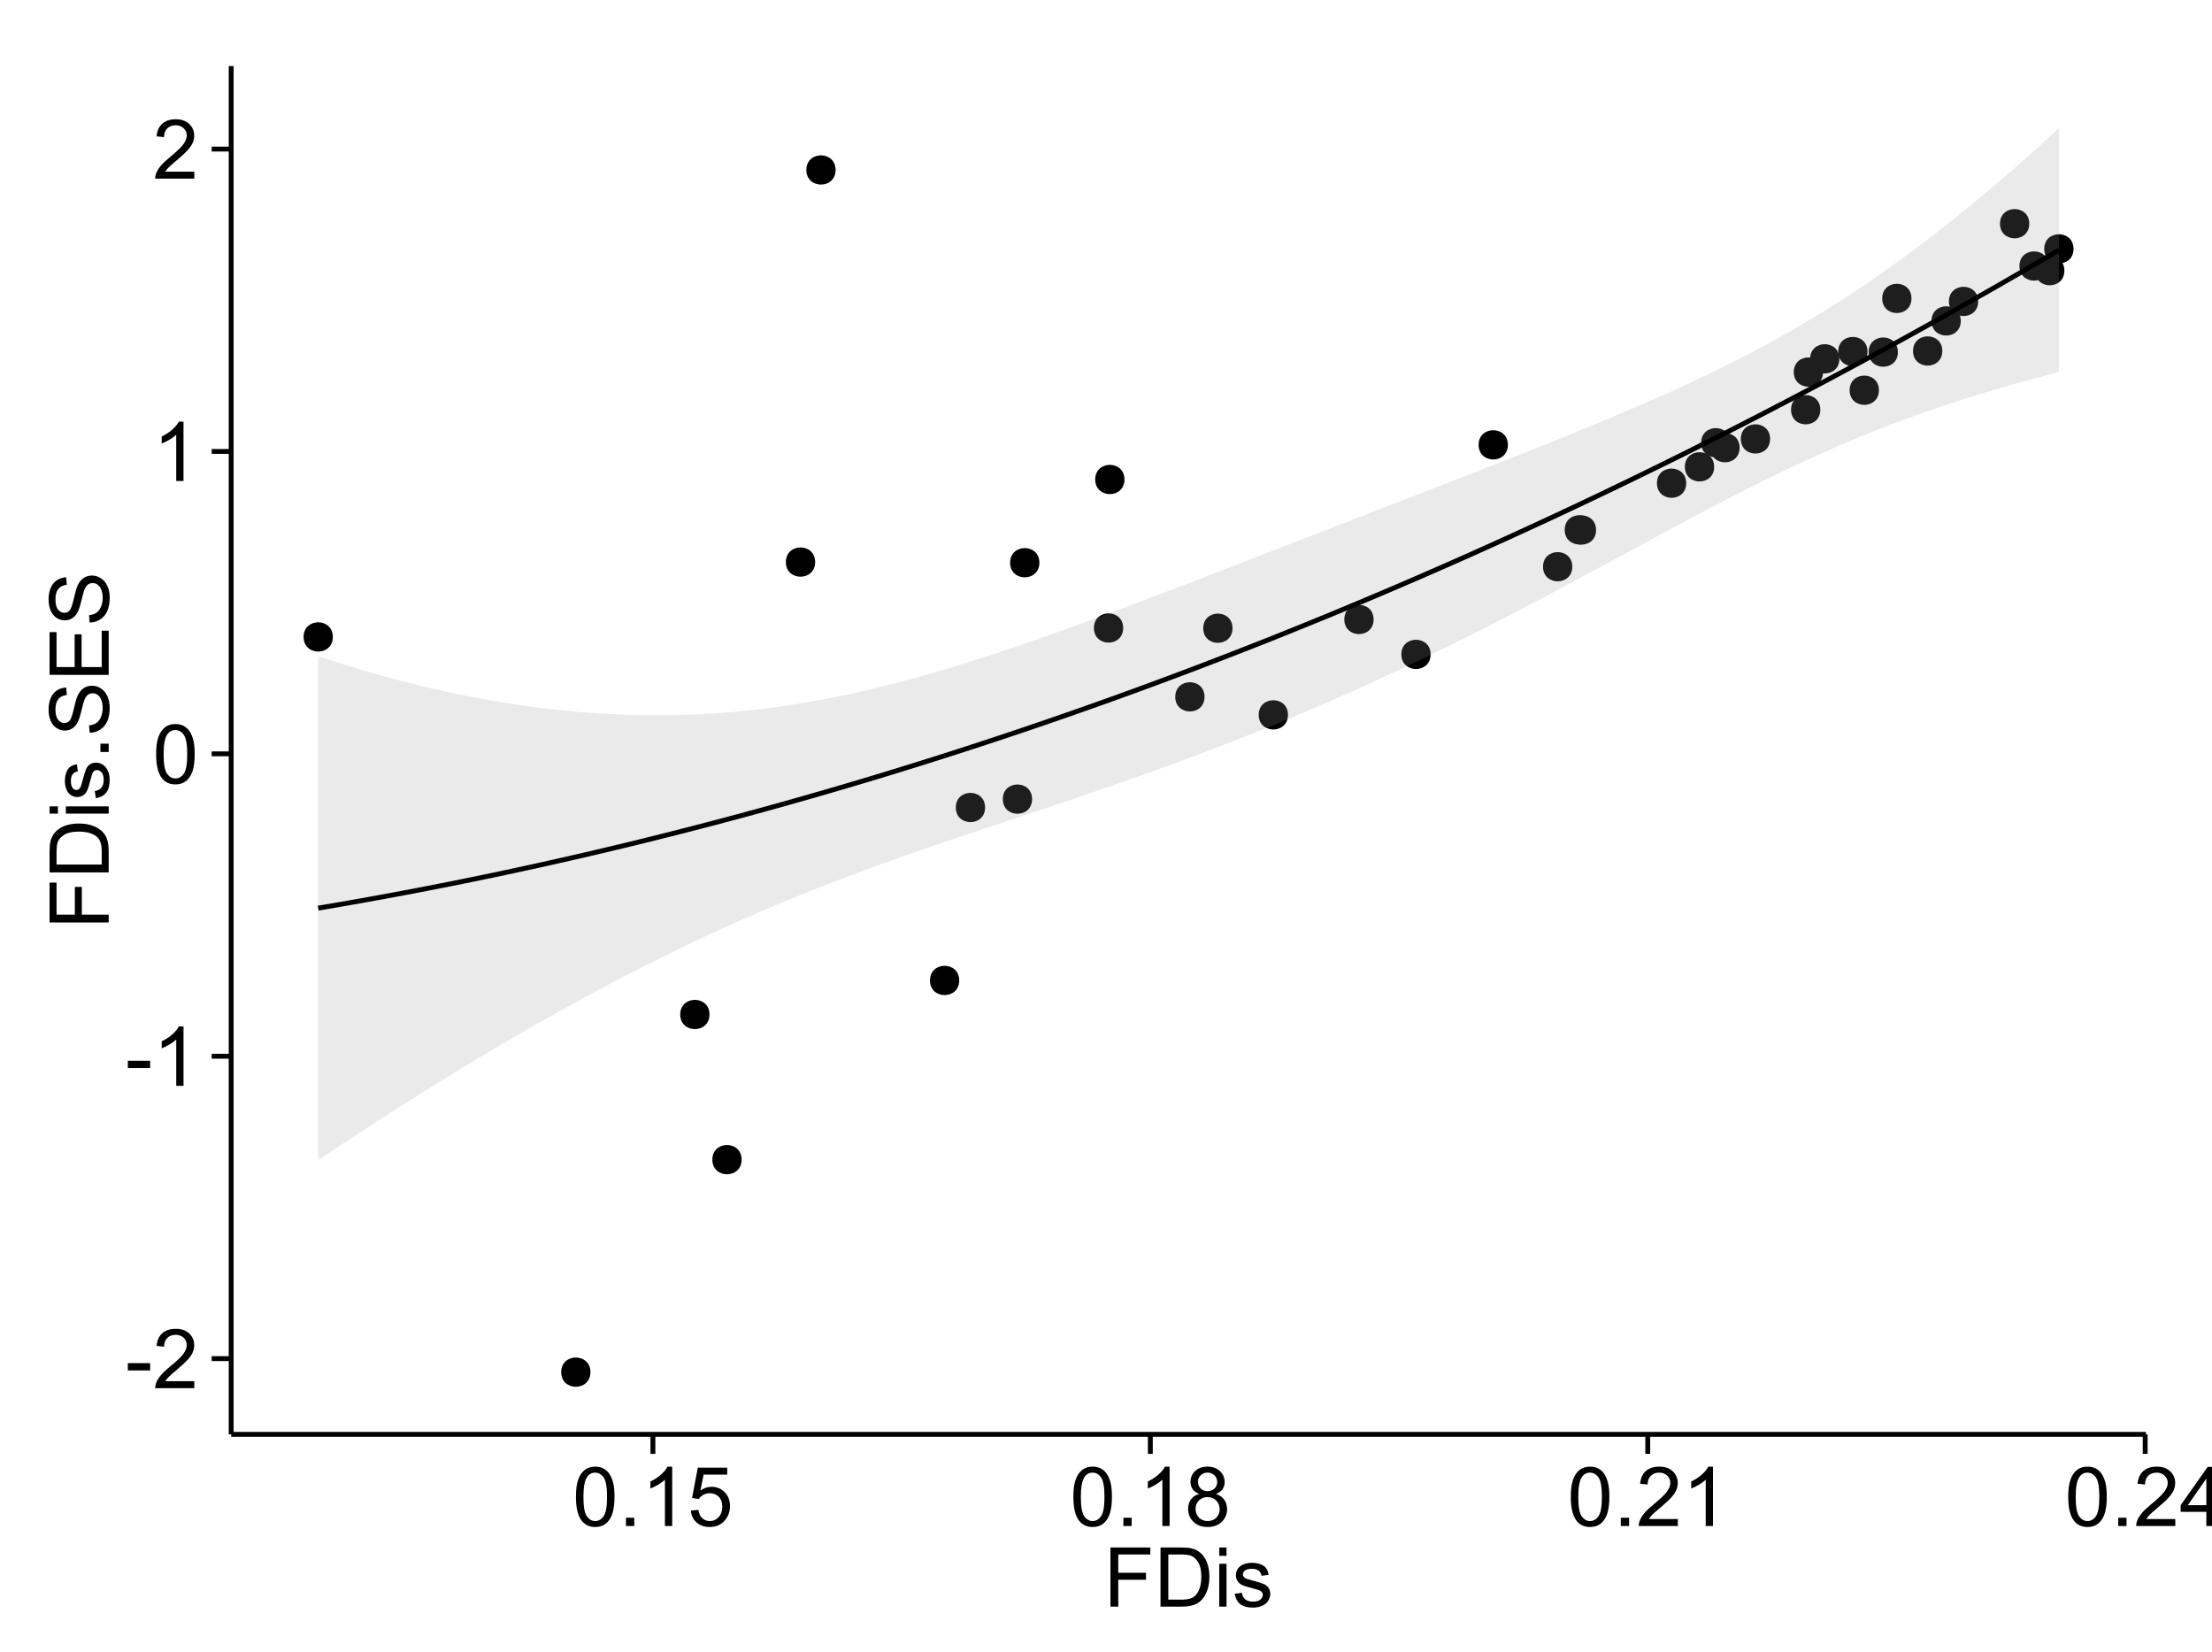 <?xml version="1.0" encoding="UTF-8"?>
<svg xmlns="http://www.w3.org/2000/svg" xmlns:xlink="http://www.w3.org/1999/xlink" width="482pt" height="360pt" viewBox="0 0 482 360" version="1.1">
<defs>
<g>
<symbol overflow="visible" id="glyph0-0">
<path style="stroke:none;" d="M 0.57 -3.867 L 0.57 -5.457 L 5.43 -5.457 L 5.43 -3.867 Z M 0.57 -3.867 "/>
</symbol>
<symbol overflow="visible" id="glyph0-1">
<path style="stroke:none;" d="M 9.062 -1.52 L 9.062 0 L 0.547 0 C 0.531 -0.379 0.594 -0.742 0.73 -1.098 C 0.945 -1.676 1.293 -2.25 1.77 -2.812 C 2.246 -3.375 2.934 -4.023 3.84 -4.766 C 5.238 -5.906 6.188 -6.816 6.68 -7.492 C 7.172 -8.16 7.418 -8.793 7.418 -9.395 C 7.418 -10.02 7.191 -10.551 6.746 -10.98 C 6.293 -11.41 5.711 -11.625 4.992 -11.629 C 4.23 -11.625 3.621 -11.395 3.164 -10.941 C 2.703 -10.48 2.469 -9.848 2.469 -9.043 L 0.844 -9.211 C 0.953 -10.422 1.371 -11.344 2.102 -11.984 C 2.824 -12.617 3.801 -12.938 5.027 -12.938 C 6.262 -12.938 7.238 -12.594 7.961 -11.91 C 8.68 -11.223 9.039 -10.371 9.043 -9.359 C 9.039 -8.84 8.934 -8.336 8.727 -7.84 C 8.512 -7.34 8.164 -6.812 7.676 -6.266 C 7.188 -5.711 6.375 -4.957 5.238 -4 C 4.285 -3.199 3.676 -2.66 3.41 -2.379 C 3.141 -2.094 2.918 -1.805 2.742 -1.52 Z M 9.062 -1.52 "/>
</symbol>
<symbol overflow="visible" id="glyph0-2">
<path style="stroke:none;" d="M 6.707 0 L 5.125 0 L 5.125 -10.082 C 4.742 -9.715 4.242 -9.352 3.625 -8.988 C 3.004 -8.625 2.449 -8.352 1.961 -8.172 L 1.961 -9.703 C 2.844 -10.117 3.617 -10.621 4.281 -11.215 C 4.941 -11.805 5.41 -12.379 5.688 -12.938 L 6.707 -12.938 Z M 6.707 0 "/>
</symbol>
<symbol overflow="visible" id="glyph0-3">
<path style="stroke:none;" d="M 0.746 -6.355 C 0.742 -7.875 0.898 -9.102 1.215 -10.031 C 1.527 -10.961 1.996 -11.676 2.613 -12.18 C 3.23 -12.684 4.008 -12.938 4.949 -12.938 C 5.637 -12.938 6.242 -12.797 6.766 -12.52 C 7.285 -12.238 7.715 -11.836 8.059 -11.316 C 8.395 -10.789 8.664 -10.152 8.859 -9.398 C 9.051 -8.645 9.145 -7.629 9.148 -6.355 C 9.145 -4.84 8.992 -3.617 8.684 -2.691 C 8.371 -1.762 7.906 -1.047 7.289 -0.539 C 6.672 -0.035 5.891 0.215 4.949 0.219 C 3.703 0.215 2.727 -0.227 2.023 -1.117 C 1.168 -2.188 0.742 -3.934 0.746 -6.355 Z M 2.375 -6.355 C 2.371 -4.234 2.621 -2.824 3.117 -2.129 C 3.609 -1.426 4.219 -1.078 4.949 -1.082 C 5.672 -1.078 6.281 -1.43 6.781 -2.137 C 7.273 -2.836 7.523 -4.242 7.523 -6.355 C 7.523 -8.473 7.273 -9.883 6.781 -10.582 C 6.281 -11.277 5.664 -11.625 4.93 -11.629 C 4.199 -11.625 3.621 -11.316 3.191 -10.703 C 2.645 -9.918 2.371 -8.469 2.375 -6.355 Z M 2.375 -6.355 "/>
</symbol>
<symbol overflow="visible" id="glyph0-4">
<path style="stroke:none;" d="M 1.633 0 L 1.633 -1.801 L 3.438 -1.801 L 3.438 0 Z M 1.633 0 "/>
</symbol>
<symbol overflow="visible" id="glyph0-5">
<path style="stroke:none;" d="M 0.746 -3.375 L 2.406 -3.516 C 2.527 -2.707 2.812 -2.098 3.266 -1.691 C 3.711 -1.281 4.254 -1.078 4.887 -1.082 C 5.648 -1.078 6.293 -1.363 6.82 -1.941 C 7.344 -2.512 7.605 -3.273 7.609 -4.227 C 7.605 -5.125 7.352 -5.84 6.848 -6.363 C 6.34 -6.883 5.676 -7.141 4.859 -7.145 C 4.344 -7.141 3.887 -7.027 3.48 -6.797 C 3.07 -6.566 2.746 -6.266 2.516 -5.898 L 1.027 -6.09 L 2.277 -12.711 L 8.684 -12.711 L 8.684 -11.195 L 3.543 -11.195 L 2.848 -7.734 C 3.621 -8.273 4.43 -8.543 5.281 -8.543 C 6.402 -8.543 7.352 -8.152 8.129 -7.371 C 8.898 -6.59 9.285 -5.586 9.289 -4.367 C 9.285 -3.195 8.945 -2.188 8.27 -1.344 C 7.441 -0.301 6.316 0.215 4.887 0.219 C 3.715 0.215 2.758 -0.109 2.016 -0.766 C 1.273 -1.418 0.848 -2.289 0.746 -3.375 Z M 0.746 -3.375 "/>
</symbol>
<symbol overflow="visible" id="glyph0-6">
<path style="stroke:none;" d="M 3.18 -6.988 C 2.52 -7.227 2.035 -7.57 1.723 -8.016 C 1.406 -8.461 1.246 -8.992 1.25 -9.617 C 1.246 -10.551 1.582 -11.34 2.258 -11.98 C 2.93 -12.617 3.828 -12.938 4.949 -12.938 C 6.07 -12.938 6.977 -12.609 7.664 -11.957 C 8.348 -11.301 8.688 -10.504 8.691 -9.57 C 8.688 -8.969 8.531 -8.449 8.219 -8.012 C 7.902 -7.566 7.426 -7.227 6.793 -6.988 C 7.582 -6.727 8.184 -6.309 8.598 -5.738 C 9.008 -5.16 9.215 -4.477 9.219 -3.684 C 9.215 -2.578 8.828 -1.652 8.051 -0.906 C 7.27 -0.156 6.242 0.215 4.977 0.219 C 3.699 0.215 2.676 -0.156 1.898 -0.91 C 1.117 -1.66 0.727 -2.602 0.73 -3.727 C 0.727 -4.562 0.938 -5.262 1.367 -5.832 C 1.789 -6.395 2.395 -6.781 3.18 -6.988 Z M 2.867 -9.668 C 2.863 -9.059 3.059 -8.559 3.453 -8.172 C 3.844 -7.785 4.355 -7.594 4.984 -7.594 C 5.59 -7.594 6.09 -7.785 6.48 -8.168 C 6.871 -8.551 7.066 -9.02 7.066 -9.578 C 7.066 -10.156 6.863 -10.645 6.465 -11.043 C 6.059 -11.438 5.559 -11.637 4.965 -11.637 C 4.359 -11.637 3.859 -11.441 3.465 -11.055 C 3.062 -10.668 2.863 -10.207 2.867 -9.668 Z M 2.355 -3.719 C 2.355 -3.262 2.461 -2.824 2.676 -2.406 C 2.887 -1.98 3.203 -1.652 3.629 -1.426 C 4.047 -1.191 4.504 -1.078 4.992 -1.082 C 5.746 -1.078 6.367 -1.32 6.863 -1.809 C 7.352 -2.293 7.598 -2.91 7.602 -3.664 C 7.598 -4.422 7.344 -5.055 6.84 -5.555 C 6.332 -6.051 5.699 -6.297 4.938 -6.301 C 4.191 -6.297 3.574 -6.051 3.09 -5.562 C 2.598 -5.066 2.355 -4.453 2.355 -3.719 Z M 2.355 -3.719 "/>
</symbol>
<symbol overflow="visible" id="glyph0-7">
<path style="stroke:none;" d="M 5.82 0 L 5.82 -3.086 L 0.227 -3.086 L 0.227 -4.535 L 6.109 -12.883 L 7.398 -12.883 L 7.398 -4.535 L 9.141 -4.535 L 9.141 -3.086 L 7.398 -3.086 L 7.398 0 Z M 5.82 -4.535 L 5.82 -10.344 L 1.785 -4.535 Z M 5.82 -4.535 "/>
</symbol>
<symbol overflow="visible" id="glyph0-8">
<path style="stroke:none;" d="M 1.477 0 L 1.477 -12.883 L 10.168 -12.883 L 10.168 -11.363 L 3.18 -11.363 L 3.18 -7.375 L 9.227 -7.375 L 9.227 -5.852 L 3.18 -5.852 L 3.18 0 Z M 1.477 0 "/>
</symbol>
<symbol overflow="visible" id="glyph0-9">
<path style="stroke:none;" d="M 1.391 0 L 1.391 -12.883 L 5.828 -12.883 C 6.824 -12.879 7.59 -12.816 8.121 -12.699 C 8.855 -12.527 9.484 -12.223 10.012 -11.777 C 10.688 -11.199 11.195 -10.465 11.535 -9.574 C 11.867 -8.68 12.035 -7.656 12.039 -6.512 C 12.035 -5.531 11.922 -4.664 11.695 -3.91 C 11.469 -3.152 11.176 -2.527 10.816 -2.035 C 10.457 -1.535 10.066 -1.145 9.645 -0.863 C 9.219 -0.574 8.703 -0.359 8.105 -0.219 C 7.504 -0.07 6.816 0 6.039 0 Z M 3.094 -1.52 L 5.844 -1.52 C 6.688 -1.516 7.355 -1.598 7.844 -1.758 C 8.324 -1.914 8.711 -2.137 9 -2.426 C 9.402 -2.828 9.715 -3.371 9.941 -4.055 C 10.164 -4.734 10.277 -5.562 10.281 -6.539 C 10.277 -7.887 10.055 -8.922 9.617 -9.645 C 9.172 -10.367 8.637 -10.852 8.008 -11.102 C 7.547 -11.273 6.812 -11.359 5.801 -11.363 L 3.094 -11.363 Z M 3.094 -1.52 "/>
</symbol>
<symbol overflow="visible" id="glyph0-10">
<path style="stroke:none;" d="M 1.195 -11.066 L 1.195 -12.883 L 2.777 -12.883 L 2.777 -11.066 Z M 1.195 0 L 1.195 -9.336 L 2.777 -9.336 L 2.777 0 Z M 1.195 0 "/>
</symbol>
<symbol overflow="visible" id="glyph0-11">
<path style="stroke:none;" d="M 0.555 -2.785 L 2.117 -3.031 C 2.203 -2.402 2.449 -1.922 2.852 -1.59 C 3.25 -1.254 3.812 -1.09 4.535 -1.09 C 5.262 -1.09 5.801 -1.234 6.152 -1.531 C 6.504 -1.824 6.68 -2.172 6.68 -2.574 C 6.68 -2.926 6.523 -3.207 6.215 -3.418 C 5.996 -3.555 5.457 -3.734 4.598 -3.953 C 3.434 -4.246 2.629 -4.5 2.184 -4.715 C 1.734 -4.926 1.395 -5.223 1.164 -5.602 C 0.93 -5.98 0.812 -6.398 0.816 -6.855 C 0.812 -7.27 0.91 -7.652 1.102 -8.012 C 1.293 -8.363 1.551 -8.66 1.883 -8.895 C 2.125 -9.074 2.461 -9.227 2.887 -9.355 C 3.309 -9.48 3.766 -9.543 4.254 -9.547 C 4.984 -9.543 5.625 -9.438 6.184 -9.23 C 6.734 -9.016 7.145 -8.73 7.41 -8.371 C 7.672 -8.008 7.852 -7.527 7.953 -6.926 L 6.406 -6.715 C 6.332 -7.195 6.129 -7.57 5.793 -7.84 C 5.453 -8.105 4.977 -8.238 4.367 -8.242 C 3.637 -8.238 3.121 -8.117 2.812 -7.883 C 2.5 -7.641 2.344 -7.359 2.348 -7.039 C 2.344 -6.832 2.406 -6.648 2.539 -6.484 C 2.664 -6.312 2.867 -6.172 3.148 -6.062 C 3.301 -6.004 3.766 -5.871 4.543 -5.66 C 5.66 -5.359 6.441 -5.113 6.887 -4.926 C 7.324 -4.734 7.672 -4.457 7.926 -4.094 C 8.176 -3.73 8.301 -3.281 8.305 -2.742 C 8.301 -2.215 8.148 -1.719 7.844 -1.254 C 7.535 -0.785 7.09 -0.422 6.512 -0.172 C 5.926 0.086 5.27 0.211 4.543 0.211 C 3.328 0.211 2.406 -0.039 1.77 -0.543 C 1.133 -1.047 0.727 -1.793 0.555 -2.785 Z M 0.555 -2.785 "/>
</symbol>
<symbol overflow="visible" id="glyph1-0">
<path style="stroke:none;" d="M 0 -1.477 L -12.883 -1.477 L -12.883 -10.168 L -11.363 -10.168 L -11.363 -3.184 L -7.375 -3.184 L -7.375 -9.227 L -5.852 -9.227 L -5.852 -3.184 L 0 -3.18 Z M 0 -1.477 "/>
</symbol>
<symbol overflow="visible" id="glyph1-1">
<path style="stroke:none;" d="M 0 -1.391 L -12.883 -1.391 L -12.883 -5.828 C -12.879 -6.828 -12.816 -7.594 -12.699 -8.121 C -12.527 -8.855 -12.223 -9.484 -11.777 -10.012 C -11.199 -10.688 -10.465 -11.195 -9.574 -11.535 C -8.68 -11.867 -7.656 -12.035 -6.512 -12.039 C -5.527 -12.035 -4.66 -11.922 -3.91 -11.695 C -3.152 -11.469 -2.527 -11.176 -2.035 -10.816 C -1.535 -10.457 -1.145 -10.066 -0.863 -9.645 C -0.574 -9.219 -0.359 -8.703 -0.219 -8.105 C -0.07 -7.504 0 -6.816 0 -6.039 Z M -1.52 -3.094 L -1.52 -5.844 C -1.516 -6.688 -1.598 -7.355 -1.758 -7.844 C -1.914 -8.324 -2.137 -8.711 -2.426 -9 C -2.828 -9.402 -3.371 -9.715 -4.055 -9.941 C -4.734 -10.164 -5.562 -10.277 -6.539 -10.281 C -7.887 -10.277 -8.922 -10.055 -9.645 -9.617 C -10.367 -9.172 -10.852 -8.637 -11.102 -8.008 C -11.273 -7.547 -11.359 -6.812 -11.363 -5.801 L -11.363 -3.094 Z M -1.52 -3.094 "/>
</symbol>
<symbol overflow="visible" id="glyph1-2">
<path style="stroke:none;" d="M -11.066 -1.195 L -12.883 -1.195 L -12.883 -2.777 L -11.066 -2.777 Z M 0 -1.195 L -9.336 -1.195 L -9.336 -2.777 L 0 -2.777 Z M 0 -1.195 "/>
</symbol>
<symbol overflow="visible" id="glyph1-3">
<path style="stroke:none;" d="M -2.785 -0.555 L -3.031 -2.117 C -2.402 -2.203 -1.922 -2.449 -1.59 -2.852 C -1.254 -3.25 -1.09 -3.812 -1.09 -4.535 C -1.09 -5.262 -1.234 -5.801 -1.531 -6.152 C -1.824 -6.504 -2.172 -6.68 -2.574 -6.68 C -2.926 -6.68 -3.207 -6.523 -3.418 -6.215 C -3.555 -5.996 -3.734 -5.457 -3.953 -4.598 C -4.246 -3.434 -4.5 -2.629 -4.715 -2.184 C -4.926 -1.734 -5.223 -1.395 -5.602 -1.164 C -5.98 -0.93 -6.398 -0.812 -6.855 -0.816 C -7.27 -0.812 -7.652 -0.91 -8.012 -1.102 C -8.363 -1.293 -8.66 -1.551 -8.895 -1.883 C -9.074 -2.125 -9.227 -2.461 -9.355 -2.887 C -9.48 -3.309 -9.543 -3.766 -9.547 -4.254 C -9.543 -4.984 -9.438 -5.625 -9.23 -6.184 C -9.016 -6.734 -8.73 -7.145 -8.371 -7.41 C -8.008 -7.672 -7.527 -7.852 -6.926 -7.953 L -6.715 -6.406 C -7.195 -6.332 -7.57 -6.129 -7.84 -5.797 C -8.105 -5.457 -8.238 -4.98 -8.242 -4.367 C -8.238 -3.637 -8.117 -3.121 -7.883 -2.812 C -7.641 -2.5 -7.359 -2.344 -7.039 -2.348 C -6.832 -2.344 -6.648 -2.406 -6.484 -2.539 C -6.312 -2.664 -6.172 -2.867 -6.062 -3.148 C -6.004 -3.301 -5.871 -3.766 -5.66 -4.543 C -5.359 -5.66 -5.113 -6.441 -4.926 -6.887 C -4.734 -7.324 -4.457 -7.672 -4.094 -7.926 C -3.73 -8.176 -3.281 -8.301 -2.742 -8.305 C -2.211 -8.301 -1.711 -8.148 -1.25 -7.844 C -0.781 -7.535 -0.422 -7.09 -0.172 -6.512 C 0.086 -5.926 0.211 -5.27 0.211 -4.543 C 0.211 -3.328 -0.039 -2.406 -0.543 -1.77 C -1.047 -1.133 -1.793 -0.727 -2.785 -0.555 Z M -2.785 -0.555 "/>
</symbol>
<symbol overflow="visible" id="glyph1-4">
<path style="stroke:none;" d="M 0 -1.633 L -1.801 -1.633 L -1.801 -3.438 L 0 -3.438 Z M 0 -1.633 "/>
</symbol>
<symbol overflow="visible" id="glyph1-5">
<path style="stroke:none;" d="M -4.141 -0.809 L -4.281 -2.418 C -3.633 -2.492 -3.102 -2.668 -2.691 -2.949 C -2.277 -3.223 -1.945 -3.656 -1.691 -4.246 C -1.434 -4.828 -1.305 -5.488 -1.309 -6.223 C -1.305 -6.871 -1.402 -7.445 -1.598 -7.945 C -1.789 -8.441 -2.055 -8.809 -2.395 -9.055 C -2.727 -9.297 -3.094 -9.422 -3.496 -9.422 C -3.898 -9.422 -4.25 -9.305 -4.555 -9.07 C -4.852 -8.836 -5.105 -8.449 -5.316 -7.91 C -5.449 -7.562 -5.66 -6.797 -5.945 -5.613 C -6.227 -4.43 -6.496 -3.602 -6.75 -3.129 C -7.07 -2.512 -7.469 -2.051 -7.949 -1.754 C -8.422 -1.449 -8.957 -1.301 -9.555 -1.301 C -10.203 -1.301 -10.812 -1.484 -11.379 -1.855 C -11.941 -2.223 -12.367 -2.762 -12.664 -3.473 C -12.953 -4.18 -13.102 -4.969 -13.105 -5.836 C -13.102 -6.789 -12.945 -7.629 -12.641 -8.363 C -12.328 -9.09 -11.879 -9.652 -11.285 -10.043 C -10.688 -10.434 -10.008 -10.645 -9.254 -10.68 L -9.133 -9.043 C -9.941 -8.953 -10.555 -8.656 -10.977 -8.152 C -11.391 -7.641 -11.602 -6.895 -11.602 -5.906 C -11.602 -4.875 -11.41 -4.121 -11.035 -3.652 C -10.652 -3.176 -10.199 -2.941 -9.668 -2.945 C -9.203 -2.941 -8.82 -3.109 -8.523 -3.445 C -8.223 -3.773 -7.918 -4.629 -7.605 -6.016 C -7.293 -7.398 -7.02 -8.348 -6.785 -8.867 C -6.438 -9.613 -5.996 -10.168 -5.469 -10.527 C -4.938 -10.883 -4.328 -11.062 -3.637 -11.066 C -2.949 -11.062 -2.305 -10.867 -1.699 -10.477 C -1.09 -10.082 -0.617 -9.516 -0.285 -8.781 C 0.051 -8.043 0.215 -7.215 0.219 -6.301 C 0.215 -5.133 0.051 -4.156 -0.289 -3.371 C -0.625 -2.578 -1.137 -1.961 -1.824 -1.516 C -2.504 -1.066 -3.277 -0.832 -4.141 -0.809 Z M -4.141 -0.809 "/>
</symbol>
<symbol overflow="visible" id="glyph1-6">
<path style="stroke:none;" d="M 0 -1.422 L -12.883 -1.426 L -12.883 -10.742 L -11.363 -10.742 L -11.363 -3.129 L -7.418 -3.129 L -7.418 -10.258 L -5.906 -10.258 L -5.906 -3.129 L -1.52 -3.129 L -1.52 -11.039 L 0 -11.039 Z M 0 -1.422 "/>
</symbol>
</g>
<clipPath id="clip1">
  <path d="M 50.375 14.398 L 468.598 14.398 L 468.598 313.531 L 50.375 313.531 Z M 50.375 14.398 "/>
</clipPath>
</defs>
<g id="surface4976">
<rect x="0" y="0" width="482" height="360" style="fill:rgb(100%,100%,100%);fill-opacity:1;stroke:none;"/>
<rect x="0" y="0" width="482" height="360" style="fill:rgb(100%,100%,100%);fill-opacity:1;stroke:none;"/>
<path style="fill:none;stroke-width:1.063;stroke-linecap:round;stroke-linejoin:round;stroke:rgb(100%,100%,100%);stroke-opacity:1;stroke-miterlimit:10;" d="M 0 360 L 482 360 L 482 0 L 0 0 Z M 0 360 "/>
<g clip-path="url(#clip1)" clip-rule="nonzero">
<path style=" stroke:none;fill-rule:nonzero;fill:rgb(100%,100%,100%);fill-opacity:1;" d="M 50.375 312.531 L 467.598 312.531 L 467.598 14.398 L 50.375 14.398 Z M 50.375 312.531 "/>
<path style=" stroke:none;fill-rule:nonzero;fill:rgb(0%,0%,0%);fill-opacity:1;" d="M 153.539 221.051 C 153.539 223.887 149.285 223.887 149.285 221.051 C 149.285 218.215 153.539 218.215 153.539 221.051 "/>
<path style=" stroke:none;fill-rule:nonzero;fill:rgb(0%,0%,0%);fill-opacity:1;" d="M 429.988 65.676 C 429.988 68.512 425.738 68.512 425.738 65.676 C 425.738 62.84 429.988 62.84 429.988 65.676 "/>
<path style=" stroke:none;fill-rule:nonzero;fill:rgb(0%,0%,0%);fill-opacity:1;" d="M 71.469 138.785 C 71.469 141.617 67.215 141.617 67.215 138.785 C 67.215 135.949 71.469 135.949 71.469 138.785 "/>
<path style=" stroke:none;fill-rule:nonzero;fill:rgb(0%,0%,0%);fill-opacity:1;" d="M 426.195 69.926 C 426.195 72.762 421.941 72.762 421.941 69.926 C 421.941 67.094 426.195 67.094 426.195 69.926 "/>
<path style=" stroke:none;fill-rule:nonzero;fill:rgb(0%,0%,0%);fill-opacity:1;" d="M 399.746 78.188 C 399.746 81.02 395.492 81.02 395.492 78.188 C 395.492 75.352 399.746 75.352 399.746 78.188 "/>
<path style=" stroke:none;fill-rule:nonzero;fill:rgb(0%,0%,0%);fill-opacity:1;" d="M 395.59 89.273 C 395.59 92.109 391.336 92.109 391.336 89.273 C 391.336 86.438 395.59 86.438 395.59 89.273 "/>
<path style=" stroke:none;fill-rule:nonzero;fill:rgb(0%,0%,0%);fill-opacity:1;" d="M 448.766 58.977 C 448.766 61.809 444.516 61.809 444.516 58.977 C 444.516 56.141 448.766 56.141 448.766 58.977 "/>
<path style=" stroke:none;fill-rule:nonzero;fill:rgb(0%,0%,0%);fill-opacity:1;" d="M 207.957 213.633 C 207.957 216.469 203.703 216.469 203.703 213.633 C 203.703 210.797 207.957 210.797 207.957 213.633 "/>
<path style=" stroke:none;fill-rule:nonzero;fill:rgb(0%,0%,0%);fill-opacity:1;" d="M 181.016 37.035 C 181.016 39.867 176.766 39.867 176.766 37.035 C 176.766 34.199 181.016 34.199 181.016 37.035 "/>
<path style=" stroke:none;fill-rule:nonzero;fill:rgb(0%,0%,0%);fill-opacity:1;" d="M 213.59 175.949 C 213.59 178.781 209.336 178.781 209.336 175.949 C 209.336 173.113 213.59 173.113 213.59 175.949 "/>
<path style=" stroke:none;fill-rule:nonzero;fill:rgb(0%,0%,0%);fill-opacity:1;" d="M 366.367 105.285 C 366.367 108.121 362.113 108.121 362.113 105.285 C 362.113 102.449 366.367 102.449 366.367 105.285 "/>
<path style=" stroke:none;fill-rule:nonzero;fill:rgb(0%,0%,0%);fill-opacity:1;" d="M 441.117 48.742 C 441.117 51.578 436.863 51.578 436.863 48.742 C 436.863 45.906 441.117 45.906 441.117 48.742 "/>
<path style=" stroke:none;fill-rule:nonzero;fill:rgb(0%,0%,0%);fill-opacity:1;" d="M 450.762 54.23 C 450.762 57.066 446.508 57.066 446.508 54.23 C 446.508 51.395 450.762 51.395 450.762 54.23 "/>
<path style=" stroke:none;fill-rule:nonzero;fill:rgb(0%,0%,0%);fill-opacity:1;" d="M 375.996 96.469 C 375.996 99.301 371.746 99.301 371.746 96.469 C 371.746 93.633 375.996 93.633 375.996 96.469 "/>
<path style=" stroke:none;fill-rule:nonzero;fill:rgb(0%,0%,0%);fill-opacity:1;" d="M 346.27 115.449 C 346.27 118.285 342.016 118.285 342.016 115.449 C 342.016 112.613 346.27 112.613 346.27 115.449 "/>
<path style=" stroke:none;fill-rule:nonzero;fill:rgb(0%,0%,0%);fill-opacity:1;" d="M 408.352 85.027 C 408.352 87.863 404.102 87.863 404.102 85.027 C 404.102 82.195 408.352 82.195 408.352 85.027 "/>
<path style=" stroke:none;fill-rule:nonzero;fill:rgb(0%,0%,0%);fill-opacity:1;" d="M 327.512 96.926 C 327.512 99.762 323.258 99.762 323.258 96.926 C 323.258 94.094 327.512 94.094 327.512 96.926 "/>
<path style=" stroke:none;fill-rule:nonzero;fill:rgb(0%,0%,0%);fill-opacity:1;" d="M 341.543 123.484 C 341.543 126.316 337.293 126.316 337.293 123.484 C 337.293 120.648 341.543 120.648 341.543 123.484 "/>
<path style=" stroke:none;fill-rule:nonzero;fill:rgb(0%,0%,0%);fill-opacity:1;" d="M 261.406 151.84 C 261.406 154.672 257.152 154.672 257.152 151.84 C 257.152 149.004 261.406 149.004 261.406 151.84 "/>
<path style=" stroke:none;fill-rule:nonzero;fill:rgb(0%,0%,0%);fill-opacity:1;" d="M 223.832 174.121 C 223.832 176.957 219.582 176.957 219.582 174.121 C 219.582 171.289 223.832 171.289 223.832 174.121 "/>
<path style=" stroke:none;fill-rule:nonzero;fill:rgb(0%,0%,0%);fill-opacity:1;" d="M 415.453 65.02 C 415.453 67.855 411.199 67.855 411.199 65.02 C 411.199 62.188 415.453 62.188 415.453 65.02 "/>
<path style=" stroke:none;fill-rule:nonzero;fill:rgb(0%,0%,0%);fill-opacity:1;" d="M 160.539 252.676 C 160.539 255.512 156.285 255.512 156.285 252.676 C 156.285 249.844 160.539 249.844 160.539 252.676 "/>
<path style=" stroke:none;fill-rule:nonzero;fill:rgb(0%,0%,0%);fill-opacity:1;" d="M 422.172 76.477 C 422.172 79.312 417.918 79.312 417.918 76.477 C 417.918 73.641 422.172 73.641 422.172 76.477 "/>
<path style=" stroke:none;fill-rule:nonzero;fill:rgb(0%,0%,0%);fill-opacity:1;" d="M 176.559 122.469 C 176.559 125.305 172.305 125.305 172.305 122.469 C 172.305 119.633 176.559 119.633 176.559 122.469 "/>
<path style=" stroke:none;fill-rule:nonzero;fill:rgb(0%,0%,0%);fill-opacity:1;" d="M 127.598 298.98 C 127.598 301.816 123.348 301.816 123.348 298.98 C 123.348 296.148 127.598 296.148 127.598 298.98 "/>
<path style=" stroke:none;fill-rule:nonzero;fill:rgb(0%,0%,0%);fill-opacity:1;" d="M 346.723 115.488 C 346.723 118.32 342.469 118.32 342.469 115.488 C 342.469 112.652 346.723 112.652 346.723 115.488 "/>
<path style=" stroke:none;fill-rule:nonzero;fill:rgb(0%,0%,0%);fill-opacity:1;" d="M 412.492 76.723 C 412.492 79.559 408.242 79.559 408.242 76.723 C 408.242 73.887 412.492 73.887 412.492 76.723 "/>
<path style=" stroke:none;fill-rule:nonzero;fill:rgb(0%,0%,0%);fill-opacity:1;" d="M 243.68 136.836 C 243.68 139.668 239.43 139.668 239.43 136.836 C 239.43 134 243.68 134 243.68 136.836 "/>
<path style=" stroke:none;fill-rule:nonzero;fill:rgb(0%,0%,0%);fill-opacity:1;" d="M 384.645 95.637 C 384.645 98.473 380.391 98.473 380.391 95.637 C 380.391 92.801 384.645 92.801 384.645 95.637 "/>
<path style=" stroke:none;fill-rule:nonzero;fill:rgb(0%,0%,0%);fill-opacity:1;" d="M 279.59 155.762 C 279.59 158.594 275.34 158.594 275.34 155.762 C 275.34 152.926 279.59 152.926 279.59 155.762 "/>
<path style=" stroke:none;fill-rule:nonzero;fill:rgb(0%,0%,0%);fill-opacity:1;" d="M 310.668 142.586 C 310.668 145.418 306.418 145.418 306.418 142.586 C 306.418 139.75 310.668 139.75 310.668 142.586 "/>
<path style=" stroke:none;fill-rule:nonzero;fill:rgb(0%,0%,0%);fill-opacity:1;" d="M 298.246 134.977 C 298.246 137.812 293.996 137.812 293.996 134.977 C 293.996 132.145 298.246 132.145 298.246 134.977 "/>
<path style=" stroke:none;fill-rule:nonzero;fill:rgb(0%,0%,0%);fill-opacity:1;" d="M 396.188 81.074 C 396.188 83.91 391.938 83.91 391.938 81.074 C 391.938 78.242 396.188 78.242 396.188 81.074 "/>
<path style=" stroke:none;fill-rule:nonzero;fill:rgb(0%,0%,0%);fill-opacity:1;" d="M 267.504 136.883 C 267.504 139.719 263.254 139.719 263.254 136.883 C 263.254 134.047 267.504 134.047 267.504 136.883 "/>
<path style=" stroke:none;fill-rule:nonzero;fill:rgb(0%,0%,0%);fill-opacity:1;" d="M 405.867 76.602 C 405.867 79.438 401.613 79.438 401.613 76.602 C 401.613 73.766 405.867 73.766 405.867 76.602 "/>
<path style=" stroke:none;fill-rule:nonzero;fill:rgb(0%,0%,0%);fill-opacity:1;" d="M 225.422 122.613 C 225.422 125.445 221.168 125.445 221.168 122.613 C 221.168 119.777 225.422 119.777 225.422 122.613 "/>
<path style=" stroke:none;fill-rule:nonzero;fill:rgb(0%,0%,0%);fill-opacity:1;" d="M 445.352 57.965 C 445.352 60.797 441.102 60.797 441.102 57.965 C 441.102 55.129 445.352 55.129 445.352 57.965 "/>
<path style=" stroke:none;fill-rule:nonzero;fill:rgb(0%,0%,0%);fill-opacity:1;" d="M 243.965 104.477 C 243.965 107.312 239.711 107.312 239.711 104.477 C 239.711 101.641 243.965 101.641 243.965 104.477 "/>
<path style=" stroke:none;fill-rule:nonzero;fill:rgb(0%,0%,0%);fill-opacity:1;" d="M 372.453 101.723 C 372.453 104.555 368.199 104.555 368.199 101.723 C 368.199 98.887 372.453 98.887 372.453 101.723 "/>
<path style=" stroke:none;fill-rule:nonzero;fill:rgb(0%,0%,0%);fill-opacity:1;" d="M 378 97.547 C 378 100.383 373.75 100.383 373.75 97.547 C 373.75 94.711 378 94.711 378 97.547 "/>
<path style=" stroke:none;fill-rule:nonzero;fill:rgb(0%,0%,0%);fill-opacity:1;" d="M 154.602 221.051 C 154.602 225.301 148.223 225.301 148.223 221.051 C 148.223 216.797 154.602 216.797 154.602 221.051 "/>
<path style=" stroke:none;fill-rule:nonzero;fill:rgb(0%,0%,0%);fill-opacity:1;" d="M 431.051 65.676 C 431.051 69.93 424.676 69.93 424.676 65.676 C 424.676 61.426 431.051 61.426 431.051 65.676 "/>
<path style=" stroke:none;fill-rule:nonzero;fill:rgb(0%,0%,0%);fill-opacity:1;" d="M 72.531 138.785 C 72.531 143.035 66.152 143.035 66.152 138.785 C 66.152 134.531 72.531 134.531 72.531 138.785 "/>
<path style=" stroke:none;fill-rule:nonzero;fill:rgb(0%,0%,0%);fill-opacity:1;" d="M 427.258 69.926 C 427.258 74.18 420.879 74.18 420.879 69.926 C 420.879 65.676 427.258 65.676 427.258 69.926 "/>
<path style=" stroke:none;fill-rule:nonzero;fill:rgb(0%,0%,0%);fill-opacity:1;" d="M 400.809 78.188 C 400.809 82.438 394.43 82.438 394.43 78.188 C 394.43 73.934 400.809 73.934 400.809 78.188 "/>
<path style=" stroke:none;fill-rule:nonzero;fill:rgb(0%,0%,0%);fill-opacity:1;" d="M 396.652 89.273 C 396.652 93.527 390.273 93.527 390.273 89.273 C 390.273 85.023 396.652 85.023 396.652 89.273 "/>
<path style=" stroke:none;fill-rule:nonzero;fill:rgb(0%,0%,0%);fill-opacity:1;" d="M 449.832 58.977 C 449.832 63.227 443.453 63.227 443.453 58.977 C 443.453 54.723 449.832 54.723 449.832 58.977 "/>
<path style=" stroke:none;fill-rule:nonzero;fill:rgb(0%,0%,0%);fill-opacity:1;" d="M 209.02 213.633 C 209.02 217.887 202.641 217.887 202.641 213.633 C 202.641 209.379 209.02 209.379 209.02 213.633 "/>
<path style=" stroke:none;fill-rule:nonzero;fill:rgb(0%,0%,0%);fill-opacity:1;" d="M 182.078 37.035 C 182.078 41.285 175.703 41.285 175.703 37.035 C 175.703 32.781 182.078 32.781 182.078 37.035 "/>
<path style=" stroke:none;fill-rule:nonzero;fill:rgb(0%,0%,0%);fill-opacity:1;" d="M 214.652 175.949 C 214.652 180.199 208.273 180.199 208.273 175.949 C 208.273 171.695 214.652 171.695 214.652 175.949 "/>
<path style=" stroke:none;fill-rule:nonzero;fill:rgb(0%,0%,0%);fill-opacity:1;" d="M 367.43 105.285 C 367.43 109.535 361.051 109.535 361.051 105.285 C 361.051 101.031 367.43 101.031 367.43 105.285 "/>
<path style=" stroke:none;fill-rule:nonzero;fill:rgb(0%,0%,0%);fill-opacity:1;" d="M 442.18 48.742 C 442.18 52.992 435.801 52.992 435.801 48.742 C 435.801 44.488 442.18 44.488 442.18 48.742 "/>
<path style=" stroke:none;fill-rule:nonzero;fill:rgb(0%,0%,0%);fill-opacity:1;" d="M 451.824 54.23 C 451.824 58.484 445.445 58.484 445.445 54.23 C 445.445 49.98 451.824 49.98 451.824 54.23 "/>
<path style=" stroke:none;fill-rule:nonzero;fill:rgb(0%,0%,0%);fill-opacity:1;" d="M 377.062 96.469 C 377.062 100.719 370.684 100.719 370.684 96.469 C 370.684 92.215 377.062 92.215 377.062 96.469 "/>
<path style=" stroke:none;fill-rule:nonzero;fill:rgb(0%,0%,0%);fill-opacity:1;" d="M 347.332 115.449 C 347.332 119.699 340.953 119.699 340.953 115.449 C 340.953 111.195 347.332 111.195 347.332 115.449 "/>
<path style=" stroke:none;fill-rule:nonzero;fill:rgb(0%,0%,0%);fill-opacity:1;" d="M 409.418 85.027 C 409.418 89.281 403.039 89.281 403.039 85.027 C 403.039 80.777 409.418 80.777 409.418 85.027 "/>
<path style=" stroke:none;fill-rule:nonzero;fill:rgb(0%,0%,0%);fill-opacity:1;" d="M 328.574 96.926 C 328.574 101.18 322.195 101.18 322.195 96.926 C 322.195 92.676 328.574 92.676 328.574 96.926 "/>
<path style=" stroke:none;fill-rule:nonzero;fill:rgb(0%,0%,0%);fill-opacity:1;" d="M 342.605 123.484 C 342.605 127.734 336.23 127.734 336.23 123.484 C 336.23 119.23 342.605 119.23 342.605 123.484 "/>
<path style=" stroke:none;fill-rule:nonzero;fill:rgb(0%,0%,0%);fill-opacity:1;" d="M 262.469 151.84 C 262.469 156.09 256.09 156.09 256.09 151.84 C 256.09 147.586 262.469 147.586 262.469 151.84 "/>
<path style=" stroke:none;fill-rule:nonzero;fill:rgb(0%,0%,0%);fill-opacity:1;" d="M 224.895 174.121 C 224.895 178.375 218.516 178.375 218.516 174.121 C 218.516 169.871 224.895 169.871 224.895 174.121 "/>
<path style=" stroke:none;fill-rule:nonzero;fill:rgb(0%,0%,0%);fill-opacity:1;" d="M 416.516 65.02 C 416.516 69.273 410.137 69.273 410.137 65.02 C 410.137 60.77 416.516 60.77 416.516 65.02 "/>
<path style=" stroke:none;fill-rule:nonzero;fill:rgb(0%,0%,0%);fill-opacity:1;" d="M 161.602 252.676 C 161.602 256.93 155.223 256.93 155.223 252.676 C 155.223 248.426 161.602 248.426 161.602 252.676 "/>
<path style=" stroke:none;fill-rule:nonzero;fill:rgb(0%,0%,0%);fill-opacity:1;" d="M 423.234 76.477 C 423.234 80.73 416.855 80.73 416.855 76.477 C 416.855 72.227 423.234 72.227 423.234 76.477 "/>
<path style=" stroke:none;fill-rule:nonzero;fill:rgb(0%,0%,0%);fill-opacity:1;" d="M 177.621 122.469 C 177.621 126.723 171.242 126.723 171.242 122.469 C 171.242 118.219 177.621 118.219 177.621 122.469 "/>
<path style=" stroke:none;fill-rule:nonzero;fill:rgb(0%,0%,0%);fill-opacity:1;" d="M 128.66 298.98 C 128.66 303.234 122.281 303.234 122.281 298.98 C 122.281 294.73 128.66 294.73 128.66 298.98 "/>
<path style=" stroke:none;fill-rule:nonzero;fill:rgb(0%,0%,0%);fill-opacity:1;" d="M 347.785 115.488 C 347.785 119.738 341.406 119.738 341.406 115.488 C 341.406 111.234 347.785 111.234 347.785 115.488 "/>
<path style=" stroke:none;fill-rule:nonzero;fill:rgb(0%,0%,0%);fill-opacity:1;" d="M 413.555 76.723 C 413.555 80.977 407.176 80.977 407.176 76.723 C 407.176 72.473 413.555 72.473 413.555 76.723 "/>
<path style=" stroke:none;fill-rule:nonzero;fill:rgb(0%,0%,0%);fill-opacity:1;" d="M 244.742 136.836 C 244.742 141.086 238.367 141.086 238.367 136.836 C 238.367 132.582 244.742 132.582 244.742 136.836 "/>
<path style=" stroke:none;fill-rule:nonzero;fill:rgb(0%,0%,0%);fill-opacity:1;" d="M 385.707 95.637 C 385.707 99.891 379.328 99.891 379.328 95.637 C 379.328 91.387 385.707 91.387 385.707 95.637 "/>
<path style=" stroke:none;fill-rule:nonzero;fill:rgb(0%,0%,0%);fill-opacity:1;" d="M 280.652 155.762 C 280.652 160.012 274.273 160.012 274.273 155.762 C 274.273 151.508 280.652 151.508 280.652 155.762 "/>
<path style=" stroke:none;fill-rule:nonzero;fill:rgb(0%,0%,0%);fill-opacity:1;" d="M 311.734 142.586 C 311.734 146.836 305.355 146.836 305.355 142.586 C 305.355 138.332 311.734 138.332 311.734 142.586 "/>
<path style=" stroke:none;fill-rule:nonzero;fill:rgb(0%,0%,0%);fill-opacity:1;" d="M 299.309 134.977 C 299.309 139.23 292.93 139.23 292.93 134.977 C 292.93 130.727 299.309 130.727 299.309 134.977 "/>
<path style=" stroke:none;fill-rule:nonzero;fill:rgb(0%,0%,0%);fill-opacity:1;" d="M 397.25 81.074 C 397.25 85.328 390.871 85.328 390.871 81.074 C 390.871 76.824 397.25 76.824 397.25 81.074 "/>
<path style=" stroke:none;fill-rule:nonzero;fill:rgb(0%,0%,0%);fill-opacity:1;" d="M 268.566 136.883 C 268.566 141.137 262.191 141.137 262.191 136.883 C 262.191 132.633 268.566 132.633 268.566 136.883 "/>
<path style=" stroke:none;fill-rule:nonzero;fill:rgb(0%,0%,0%);fill-opacity:1;" d="M 406.93 76.602 C 406.93 80.852 400.551 80.852 400.551 76.602 C 400.551 72.348 406.93 72.348 406.93 76.602 "/>
<path style=" stroke:none;fill-rule:nonzero;fill:rgb(0%,0%,0%);fill-opacity:1;" d="M 226.484 122.613 C 226.484 126.863 220.105 126.863 220.105 122.613 C 220.105 118.359 226.484 118.359 226.484 122.613 "/>
<path style=" stroke:none;fill-rule:nonzero;fill:rgb(0%,0%,0%);fill-opacity:1;" d="M 446.414 57.965 C 446.414 62.215 440.039 62.215 440.039 57.965 C 440.039 53.711 446.414 53.711 446.414 57.965 "/>
<path style=" stroke:none;fill-rule:nonzero;fill:rgb(0%,0%,0%);fill-opacity:1;" d="M 245.027 104.477 C 245.027 108.73 238.648 108.73 238.648 104.477 C 238.648 100.227 245.027 100.227 245.027 104.477 "/>
<path style=" stroke:none;fill-rule:nonzero;fill:rgb(0%,0%,0%);fill-opacity:1;" d="M 373.516 101.723 C 373.516 105.973 367.137 105.973 367.137 101.723 C 367.137 97.469 373.516 97.469 373.516 101.723 "/>
<path style=" stroke:none;fill-rule:nonzero;fill:rgb(0%,0%,0%);fill-opacity:1;" d="M 379.062 97.547 C 379.062 101.801 372.684 101.801 372.684 97.547 C 372.684 93.297 379.062 93.297 379.062 97.547 "/>
<path style=" stroke:none;fill-rule:nonzero;fill:rgb(60%,60%,60%);fill-opacity:0.2;" d="M 69.34 142.977 L 74.141 144.539 L 78.945 146.008 L 83.746 147.383 L 88.547 148.656 L 93.348 149.836 L 98.148 150.914 L 102.949 151.891 L 107.75 152.766 L 112.551 153.539 L 117.352 154.203 L 122.152 154.758 L 126.957 155.203 L 131.758 155.535 L 136.559 155.754 L 141.359 155.855 L 146.16 155.836 L 150.961 155.699 L 155.762 155.441 L 160.562 155.062 L 165.363 154.559 L 170.168 153.934 L 174.969 153.191 L 179.77 152.332 L 184.57 151.363 L 189.371 150.285 L 194.172 149.109 L 198.973 147.836 L 203.773 146.48 L 208.574 145.043 L 213.375 143.539 L 218.18 141.969 L 222.98 140.348 L 227.781 138.676 L 232.582 136.965 L 237.383 135.219 L 242.184 133.445 L 246.984 131.648 L 251.785 129.832 L 256.586 128.004 L 261.391 126.16 L 266.191 124.309 L 270.992 122.453 L 275.793 120.594 L 285.395 116.867 L 290.195 115.008 L 304.598 109.418 L 309.402 107.559 L 319.004 103.824 L 323.805 101.949 L 328.605 100.062 L 333.406 98.164 L 338.207 96.25 L 343.008 94.312 L 347.809 92.344 L 352.613 90.336 L 357.414 88.285 L 362.215 86.176 L 367.016 83.996 L 371.816 81.738 L 376.617 79.387 L 381.418 76.93 L 386.219 74.352 L 391.02 71.648 L 395.82 68.801 L 400.625 65.809 L 405.426 62.668 L 410.227 59.375 L 415.027 55.934 L 419.828 52.34 L 424.629 48.605 L 429.43 44.73 L 434.23 40.727 L 439.031 36.59 L 443.836 32.328 L 448.637 27.953 L 448.637 81.07 L 443.836 82.316 L 439.031 83.629 L 434.23 85.016 L 429.43 86.477 L 424.629 88.023 L 419.828 89.656 L 415.027 91.383 L 410.227 93.207 L 405.426 95.129 L 400.625 97.152 L 395.82 99.273 L 391.02 101.488 L 386.219 103.793 L 381.418 106.176 L 376.617 108.625 L 371.816 111.133 L 367.016 113.68 L 362.215 116.258 L 357.414 118.852 L 352.613 121.449 L 347.809 124.047 L 343.008 126.625 L 338.207 129.188 L 333.406 131.719 L 328.605 134.219 L 323.805 136.68 L 319.004 139.098 L 314.203 141.473 L 309.402 143.801 L 304.598 146.078 L 299.797 148.309 L 294.996 150.484 L 290.195 152.609 L 285.395 154.684 L 280.594 156.703 L 275.793 158.676 L 270.992 160.598 L 266.191 162.477 L 261.391 164.305 L 256.586 166.094 L 251.785 167.84 L 246.984 169.551 L 242.184 171.23 L 237.383 172.883 L 232.582 174.512 L 227.781 176.121 L 222.98 177.723 L 218.18 179.32 L 213.375 180.922 L 208.574 182.531 L 203.773 184.164 L 198.973 185.824 L 194.172 187.516 L 189.371 189.25 L 184.57 191.035 L 179.77 192.879 L 174.969 194.777 L 170.168 196.746 L 165.363 198.781 L 160.562 200.883 L 155.762 203.059 L 150.961 205.305 L 146.16 207.617 L 141.359 210.004 L 136.559 212.457 L 131.758 214.973 L 126.957 217.555 L 122.152 220.199 L 117.352 222.898 L 112.551 225.66 L 107.75 228.473 L 102.949 231.34 L 98.148 234.262 L 93.348 237.23 L 88.547 240.246 L 83.746 243.312 L 78.945 246.422 L 74.141 249.574 L 69.34 252.773 Z M 69.34 142.977 "/>
<path style="fill:none;stroke-width:1.063;stroke-linecap:butt;stroke-linejoin:round;stroke:rgb(0%,0%,0%);stroke-opacity:1;stroke-miterlimit:1;" d="M 69.34 197.875 L 74.141 197.059 L 78.945 196.215 L 83.746 195.348 L 88.547 194.453 L 93.348 193.531 L 98.148 192.586 L 102.949 191.617 L 107.75 190.621 L 112.551 189.598 L 117.352 188.551 L 122.152 187.477 L 126.957 186.379 L 131.758 185.254 L 136.559 184.105 L 141.359 182.93 L 146.16 181.727 L 150.961 180.5 L 155.762 179.25 L 160.562 177.973 L 165.363 176.668 L 170.168 175.34 L 174.969 173.984 L 179.77 172.605 L 184.57 171.199 L 189.371 169.77 L 194.172 168.312 L 198.973 166.828 L 203.773 165.32 L 208.574 163.789 L 213.375 162.23 L 218.18 160.645 L 222.98 159.035 L 227.781 157.398 L 232.582 155.738 L 237.383 154.051 L 242.184 152.34 L 246.984 150.602 L 251.785 148.836 L 256.586 147.047 L 261.391 145.234 L 266.191 143.391 L 270.992 141.527 L 275.793 139.637 L 280.594 137.719 L 285.395 135.773 L 290.195 133.809 L 294.996 131.812 L 299.797 129.793 L 304.598 127.75 L 309.402 125.68 L 314.203 123.582 L 319.004 121.461 L 323.805 119.312 L 328.605 117.141 L 333.406 114.941 L 338.207 112.719 L 343.008 110.469 L 347.809 108.195 L 352.613 105.895 L 357.414 103.566 L 362.215 101.215 L 367.016 98.84 L 371.816 96.434 L 376.617 94.008 L 381.418 91.551 L 386.219 89.074 L 391.02 86.566 L 395.82 84.035 L 400.625 81.48 L 405.426 78.898 L 410.227 76.293 L 415.027 73.656 L 419.828 71 L 424.629 68.316 L 429.43 65.605 L 434.23 62.871 L 439.031 60.109 L 443.836 57.324 L 448.637 54.512 "/>
</g>
<path style="fill:none;stroke-width:1.063;stroke-linecap:butt;stroke-linejoin:round;stroke:rgb(0%,0%,0%);stroke-opacity:1;stroke-miterlimit:10;" d="M 50.375 312.531 L 50.375 14.398 "/>
<g style="fill:rgb(0%,0%,0%);fill-opacity:1;">
  <use xlink:href="#glyph0-0" x="27.285" y="302.473"/>
  <use xlink:href="#glyph0-1" x="33.279" y="302.473"/>
</g>
<g style="fill:rgb(0%,0%,0%);fill-opacity:1;">
  <use xlink:href="#glyph0-0" x="27.285" y="236.586"/>
  <use xlink:href="#glyph0-2" x="33.279" y="236.586"/>
</g>
<g style="fill:rgb(0%,0%,0%);fill-opacity:1;">
  <use xlink:href="#glyph0-3" x="33.277" y="170.699"/>
</g>
<g style="fill:rgb(0%,0%,0%);fill-opacity:1;">
  <use xlink:href="#glyph0-2" x="33.277" y="104.809"/>
</g>
<g style="fill:rgb(0%,0%,0%);fill-opacity:1;">
  <use xlink:href="#glyph0-1" x="33.277" y="38.922"/>
</g>
<path style="fill:none;stroke-width:1.063;stroke-linecap:butt;stroke-linejoin:round;stroke:rgb(0%,0%,0%);stroke-opacity:1;stroke-miterlimit:10;" d="M 46.125 296.031 L 50.375 296.031 "/>
<path style="fill:none;stroke-width:1.063;stroke-linecap:butt;stroke-linejoin:round;stroke:rgb(0%,0%,0%);stroke-opacity:1;stroke-miterlimit:10;" d="M 46.125 230.145 L 50.375 230.145 "/>
<path style="fill:none;stroke-width:1.063;stroke-linecap:butt;stroke-linejoin:round;stroke:rgb(0%,0%,0%);stroke-opacity:1;stroke-miterlimit:10;" d="M 46.125 164.254 L 50.375 164.254 "/>
<path style="fill:none;stroke-width:1.063;stroke-linecap:butt;stroke-linejoin:round;stroke:rgb(0%,0%,0%);stroke-opacity:1;stroke-miterlimit:10;" d="M 46.125 98.367 L 50.375 98.367 "/>
<path style="fill:none;stroke-width:1.063;stroke-linecap:butt;stroke-linejoin:round;stroke:rgb(0%,0%,0%);stroke-opacity:1;stroke-miterlimit:10;" d="M 46.125 32.48 L 50.375 32.48 "/>
<path style="fill:none;stroke-width:1.063;stroke-linecap:butt;stroke-linejoin:round;stroke:rgb(0%,0%,0%);stroke-opacity:1;stroke-miterlimit:10;" d="M 50.375 312.531 L 467.602 312.531 "/>
<path style="fill:none;stroke-width:1.063;stroke-linecap:butt;stroke-linejoin:round;stroke:rgb(0%,0%,0%);stroke-opacity:1;stroke-miterlimit:10;" d="M 142.27 316.785 L 142.27 312.531 "/>
<path style="fill:none;stroke-width:1.063;stroke-linecap:butt;stroke-linejoin:round;stroke:rgb(0%,0%,0%);stroke-opacity:1;stroke-miterlimit:10;" d="M 250.66 316.785 L 250.66 312.531 "/>
<path style="fill:none;stroke-width:1.063;stroke-linecap:butt;stroke-linejoin:round;stroke:rgb(0%,0%,0%);stroke-opacity:1;stroke-miterlimit:10;" d="M 359.051 316.785 L 359.051 312.531 "/>
<path style="fill:none;stroke-width:1.063;stroke-linecap:butt;stroke-linejoin:round;stroke:rgb(0%,0%,0%);stroke-opacity:1;stroke-miterlimit:10;" d="M 467.441 316.785 L 467.441 312.531 "/>
<g style="fill:rgb(0%,0%,0%);fill-opacity:1;">
  <use xlink:href="#glyph0-3" x="124.754" y="332.504"/>
  <use xlink:href="#glyph0-4" x="134.765" y="332.504"/>
  <use xlink:href="#glyph0-2" x="139.766" y="332.504"/>
  <use xlink:href="#glyph0-5" x="149.776" y="332.504"/>
</g>
<g style="fill:rgb(0%,0%,0%);fill-opacity:1;">
  <use xlink:href="#glyph0-3" x="233.145" y="332.504"/>
  <use xlink:href="#glyph0-4" x="243.155" y="332.504"/>
  <use xlink:href="#glyph0-2" x="248.156" y="332.504"/>
  <use xlink:href="#glyph0-6" x="258.167" y="332.504"/>
</g>
<g style="fill:rgb(0%,0%,0%);fill-opacity:1;">
  <use xlink:href="#glyph0-3" x="341.535" y="332.504"/>
  <use xlink:href="#glyph0-4" x="351.546" y="332.504"/>
  <use xlink:href="#glyph0-1" x="356.547" y="332.504"/>
  <use xlink:href="#glyph0-2" x="366.558" y="332.504"/>
</g>
<g style="fill:rgb(0%,0%,0%);fill-opacity:1;">
  <use xlink:href="#glyph0-3" x="449.926" y="332.504"/>
  <use xlink:href="#glyph0-4" x="459.937" y="332.504"/>
  <use xlink:href="#glyph0-1" x="464.938" y="332.504"/>
  <use xlink:href="#glyph0-7" x="474.948" y="332.504"/>
</g>
<g style="fill:rgb(0%,0%,0%);fill-opacity:1;">
  <use xlink:href="#glyph0-8" x="240.492" y="350.07"/>
  <use xlink:href="#glyph0-9" x="251.487" y="350.07"/>
  <use xlink:href="#glyph0-10" x="264.486" y="350.07"/>
  <use xlink:href="#glyph0-11" x="268.485" y="350.07"/>
</g>
<g style="fill:rgb(0%,0%,0%);fill-opacity:1;">
  <use xlink:href="#glyph1-0" x="23.684" y="202.473"/>
  <use xlink:href="#glyph1-1" x="23.684" y="191.478"/>
  <use xlink:href="#glyph1-2" x="23.684" y="178.479"/>
  <use xlink:href="#glyph1-3" x="23.684" y="174.479"/>
  <use xlink:href="#glyph1-4" x="23.684" y="165.479"/>
  <use xlink:href="#glyph1-5" x="23.684" y="160.479"/>
  <use xlink:href="#glyph1-6" x="23.684" y="148.473"/>
  <use xlink:href="#glyph1-5" x="23.684" y="136.467"/>
</g>
</g>
</svg>
